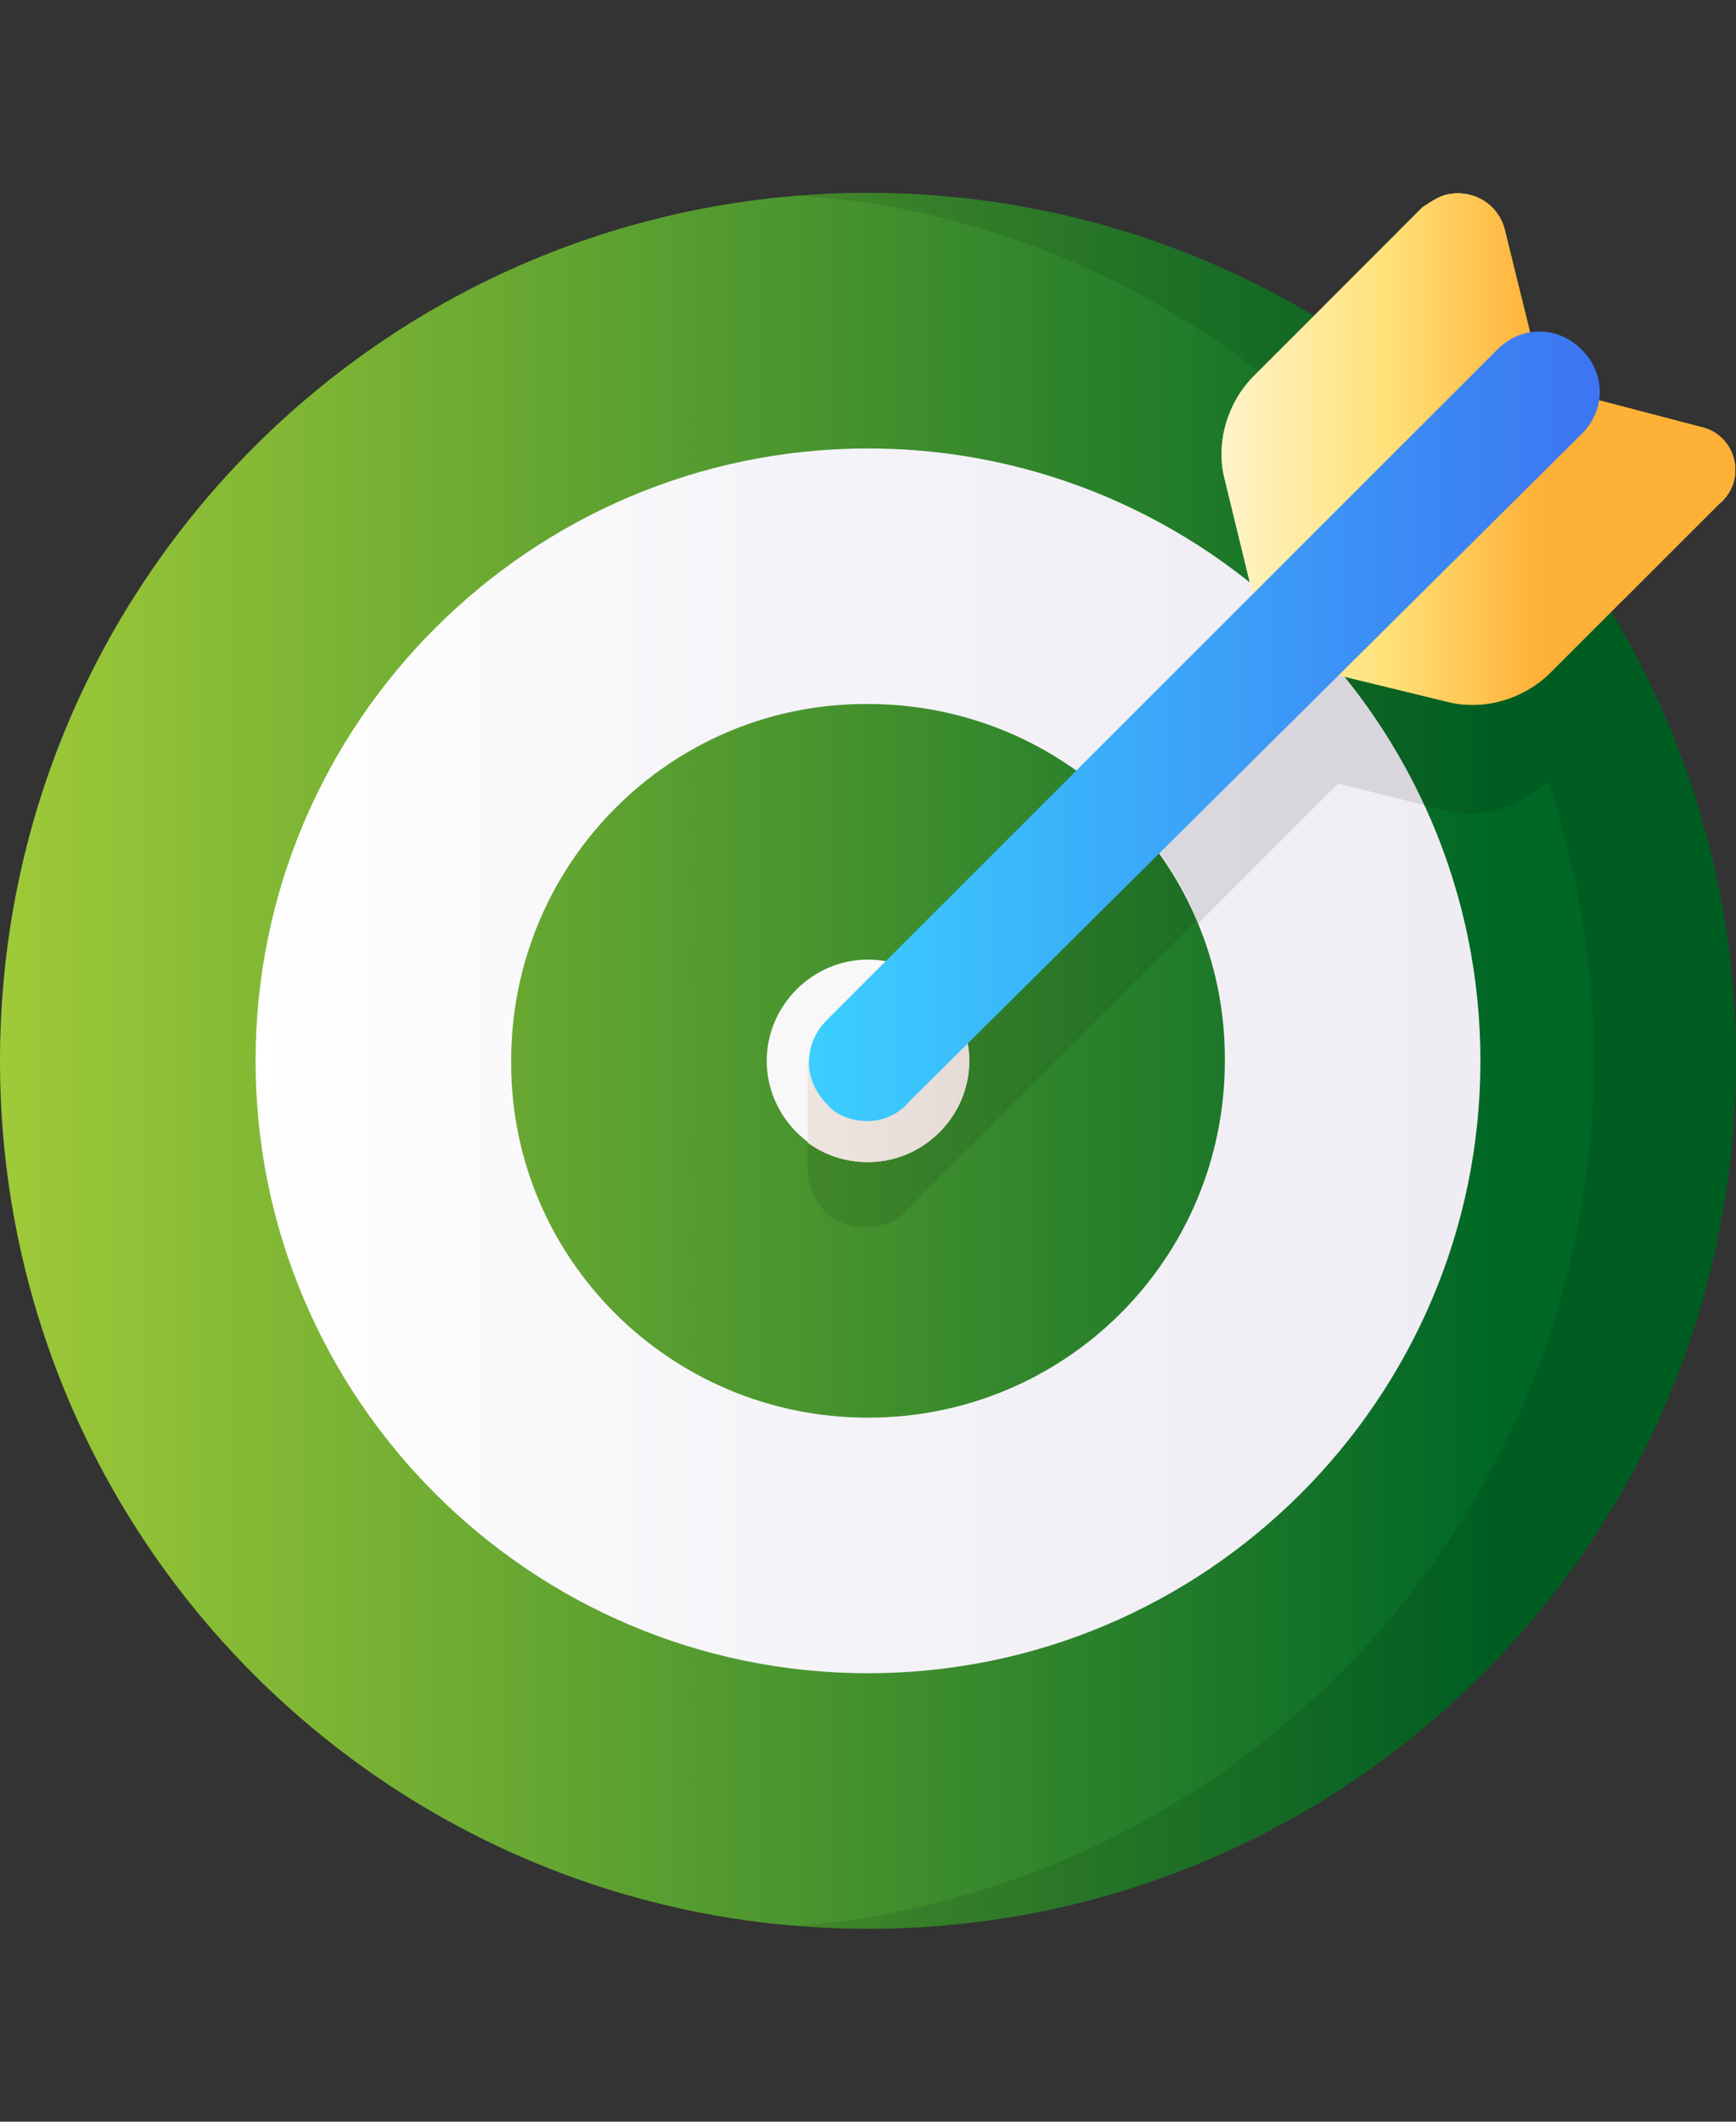 <?xml version="1.0" encoding="utf-8"?>
<!-- Generator: Adobe Illustrator 25.4.0, SVG Export Plug-In . SVG Version: 6.00 Build 0)  -->
<svg version="1.1" id="Layer_1" xmlns:v="https://vecta.io/nano"
	 xmlns="http://www.w3.org/2000/svg" xmlns:xlink="http://www.w3.org/1999/xlink" x="0px" y="0px" viewBox="0 0 72 88"
	 style="enable-background:new 0 0 72 88;" xml:space="preserve">
<rect x="0" y="0" width="72" height="88" fill="#333333" stroke="none"/>
<style type="text/css">
	.st0{fill:url(#SVGID_1_);}
	.st1{opacity:0.1;enable-background:new    ;}
	.st2{fill:url(#SVGID_00000013911571142992591370000005443503042805305783_);}
	.st3{fill:url(#SVGID_00000124123848534974446120000015521105152583954055_);}
	.st4{fill:url(#SVGID_00000139270747562145344500000004785553540460467854_);}
	.st5{fill:url(#J_00000115477598017878126830000016525574660456816063_);}
	.st6{fill:url(#J_00000059293830515883238090000008452488881767875982_);}
	.st7{fill:url(#SVGID_00000006687690406972809530000007991365524421311141_);}
	.st8{fill:url(#SVGID_00000167370065596873925820000015502652377641895044_);}
	.st9{fill:url(#SVGID_00000062158812359055806410000003441092473657648563_);}
</style>
<linearGradient id="SVGID_1_" gradientUnits="userSpaceOnUse" x1="-3.116" y1="46" x2="61.841" y2="46" gradientTransform="matrix(1 0 0 -1 0 90)">
	<stop  offset="0" style="stop-color:#A7CF39"/>
	<stop  offset="1" style="stop-color:#006726"/>
</linearGradient>
<path class="st0" d="M36,80c19.9,0,36-16.1,36-36S55.9,8,36,8S0,24.1,0,44S16.1,80,36,80z"/>
<path class="st1" d="M36,8l-2.8,0.1c8.3,0.6,15.7,4.1,21.5,9.4l-1.3,1.3c-1.1,1.1-1.6,2.8-1.2,4.3l1.1,4.6l-18,18.1L33.5,44v4.5
	c0,1.3,1,2.4,2.3,2.4c0,0,0.1,0,0.1,0c0.6,0,1.3-0.2,1.7-0.7l17.7-17.7l4.6,1.1c1.5,0.4,3.2-0.1,4.3-1.2l0,0
	c1.2,3.6,1.9,7.5,1.9,11.6c0,18.9-14.6,34.4-33.2,35.9C34.1,80,35,80,36,80c19.9,0,36-16.1,36-36S55.9,8,36,8z"/>
<linearGradient id="SVGID_00000077324980512881323870000016833813759236828547_" gradientUnits="userSpaceOnUse" x1="10.446" y1="46" x2="60.723" y2="46" gradientTransform="matrix(1 0 0 -1 0 90)">
	<stop  offset="0" style="stop-color:#F2FBFF"/>
	<stop  offset="0.593" style="stop-color:#FAF7F7"/>
	<stop  offset="1" style="stop-color:#F3EAE6"/>
</linearGradient>
<path style="fill:url(#SVGID_00000077324980512881323870000016833813759236828547_);" d="M36,48.2c2.3,0,4.2-1.9,4.2-4.2
	s-1.9-4.2-4.2-4.2s-4.2,1.9-4.2,4.2S33.7,48.2,36,48.2z"/>
<linearGradient id="SVGID_00000105426369888506436150000011224619768663638713_" gradientUnits="userSpaceOnUse" x1="10.446" y1="46" x2="60.723" y2="46" gradientTransform="matrix(1 0 0 -1 0 90)">
	<stop  offset="0" style="stop-color:#FFFFFF"/>
	<stop  offset="0.416" style="stop-color:#F5F4F8"/>
	<stop  offset="1" style="stop-color:#EFECF3"/>
</linearGradient>
<path style="fill:url(#SVGID_00000105426369888506436150000011224619768663638713_);" d="M36,18.6C22,18.6,10.6,30,10.6,44
	S22,69.4,36,69.4S61.4,58,61.4,44S50,18.6,36,18.6z M36,58.8c-8.2,0-14.8-6.6-14.8-14.7c0,0,0,0,0-0.1c0-8.2,6.6-14.8,14.7-14.8
	c0,0,0,0,0.1,0c8.2,0,14.8,6.6,14.8,14.7c0,0,0,0,0,0.1C50.8,52.2,44.2,58.8,36,58.8C36,58.8,36,58.8,36,58.8z"/>
<linearGradient id="SVGID_00000144307228086906330790000011566465474819982217_" gradientUnits="userSpaceOnUse" x1="29.226" y1="45.1" x2="60.871" y2="45.1" gradientTransform="matrix(1 0 0 -1 0 90)">
	<stop  offset="0" style="stop-color:#F3EAE6"/>
	<stop  offset="1" style="stop-color:#CDBFBA"/>
</linearGradient>
<path style="fill:url(#SVGID_00000144307228086906330790000011566465474819982217_);" d="M35.3,45.8L33.5,44v3.4
	c0.7,0.5,1.5,0.8,2.5,0.8c2.3,0,4.2-1.9,4.2-4.2c0-0.9-0.3-1.7-0.8-2.4C39.4,41.6,35.3,45.8,35.3,45.8z"/>
<path class="st1" d="M52.7,24.8l0.7,2.9L47,34c1.1,1.2,2.1,2.7,2.7,4.3l5.8-5.8l3.6,0.9C57.6,30.1,55.4,27.2,52.7,24.8z"/>
<g>
	
		<linearGradient id="J_00000011717745041621842350000000411714364318854295_" gradientUnits="userSpaceOnUse" x1="48.752" y1="71.377" x2="63.811" y2="71.377" gradientTransform="matrix(1 0 0 -1 0 90)">
		<stop  offset="0" style="stop-color:#FFF9DF"/>
		<stop  offset="0.593" style="stop-color:#FFE177"/>
		<stop  offset="1" style="stop-color:#FEB137"/>
	</linearGradient>
	<path id="J" style="fill:url(#J_00000011717745041621842350000000411714364318854295_);" d="M70.5,17.7L64,16l-1.6-6.5
		c-0.3-1.1-1.4-1.7-2.5-1.4c-0.3,0.1-0.6,0.3-0.9,0.5l-7,7c-1.1,1.1-1.6,2.8-1.2,4.3l1.8,7.4l7.4,1.8c1.5,0.4,3.2-0.1,4.3-1.2l7-7
		C72.5,19.9,72,18,70.5,17.7z"/>
</g>
<g>
	
		<linearGradient id="J_00000127020200834450006620000007072051209284232600_" gradientUnits="userSpaceOnUse" x1="48.752" y1="71.377" x2="63.811" y2="71.377" gradientTransform="matrix(1 0 0 -1 0 90)">
		<stop  offset="0" style="stop-color:#FFF9DF"/>
		<stop  offset="0.593" style="stop-color:#FFE177"/>
		<stop  offset="1" style="stop-color:#FEB137"/>
	</linearGradient>
	
		<path id="J_00000176743639625432250920000002012706318502124453_" style="fill:url(#J_00000127020200834450006620000007072051209284232600_);" d="
		M70.5,17.7L64,16l-1.6-6.5c-0.3-1.1-1.4-1.7-2.5-1.4c-0.3,0.1-0.6,0.3-0.9,0.5l-7,7c-1.1,1.1-1.6,2.8-1.2,4.3l1.8,7.4l7.4,1.8
		c1.5,0.4,3.2-0.1,4.3-1.2l7-7C72.5,19.9,72,18,70.5,17.7z"/>
</g>
<linearGradient id="SVGID_00000183227552320191347810000007492245052140093375_" gradientUnits="userSpaceOnUse" x1="48.752" y1="72.927" x2="63.811" y2="72.927" gradientTransform="matrix(1 0 0 -1 0 90)">
	<stop  offset="0" style="stop-color:#FFF9DF"/>
	<stop  offset="0.593" style="stop-color:#FFE177"/>
	<stop  offset="1" style="stop-color:#FEB137"/>
</linearGradient>
<path style="fill:url(#SVGID_00000183227552320191347810000007492245052140093375_);" d="M70.5,17.7L64,16l-1.6-6.5
	c-0.3-1.1-1.4-1.7-2.5-1.4c-0.3,0.1-0.6,0.3-0.9,0.5l-3.9,3.9c-1.1,1.1-1.6,2.8-1.2,4.3l1.8,7.4l7.4,1.8c1.5,0.4,3.2-0.1,4.3-1.2
	l3.9-3.9C72.5,19.9,72,18,70.5,17.7z"/>
<linearGradient id="SVGID_00000109713286863892695500000002594188899544593831_" gradientUnits="userSpaceOnUse" x1="48.752" y1="74.427" x2="63.811" y2="74.427" gradientTransform="matrix(1 0 0 -1 0 90)">
	<stop  offset="0" style="stop-color:#FFF9DF"/>
	<stop  offset="0.593" style="stop-color:#FFE177"/>
	<stop  offset="1" style="stop-color:#FEB137"/>
</linearGradient>
<path style="fill:url(#SVGID_00000109713286863892695500000002594188899544593831_);" d="M70.5,17.7L64,16l-1.6-6.5
	c-0.3-1.1-1.4-1.7-2.5-1.4c-0.3,0.1-0.6,0.3-0.9,0.5l-0.9,0.9c-1.1,1.1-1.6,2.8-1.2,4.3l1.8,7.4l7.4,1.8c1.5,0.4,3.2-0.1,4.3-1.2
	l0.9-0.9C72.5,19.9,72,18,70.5,17.7z"/>
<linearGradient id="SVGID_00000011720035907111908040000017132605694422092419_" gradientUnits="userSpaceOnUse" x1="33.631" y1="59.875" x2="65.796" y2="59.875" gradientTransform="matrix(1 0 0 -1 0 90)">
	<stop  offset="0" style="stop-color:#3BCFFE"/>
	<stop  offset="1" style="stop-color:#3C76F2"/>
</linearGradient>
<path style="fill:url(#SVGID_00000011720035907111908040000017132605694422092419_);" d="M36,46.5c-0.6,0-1.3-0.2-1.7-0.7
	c-1-1-1-2.5,0-3.5l27.8-27.8c1-1,2.5-1,3.5,0s1,2.5,0,3.5L37.7,45.7C37.3,46.2,36.6,46.5,36,46.5z"/>
</svg>
